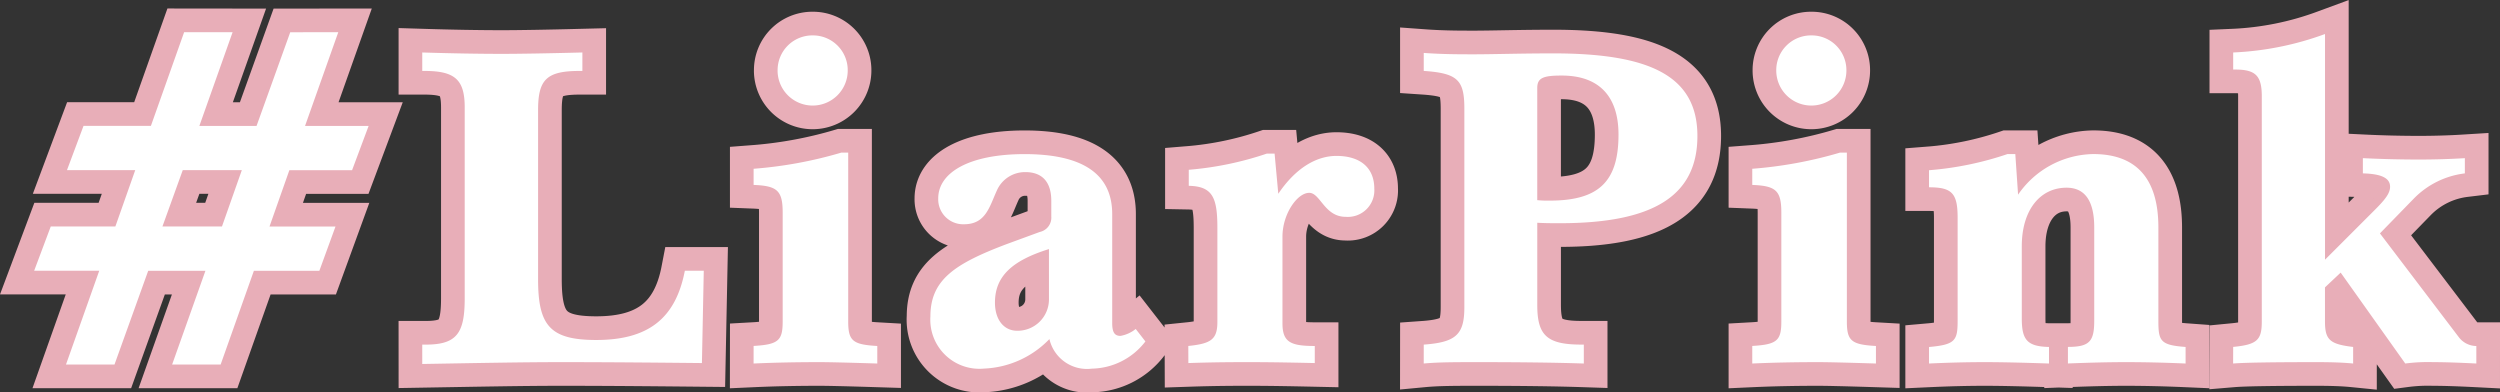 <svg xmlns="http://www.w3.org/2000/svg" width="211.274" height="33.15" viewBox="0 0 211.274 33.15">
  <rect x="0" y="0" width="211.274" height="33.15" fill="#333333" stroke="none"/>
  <g id="グループ_3881" data-name="グループ 3881" transform="translate(74.028 -39.33)">
    <path id="パス_10342" data-name="パス 10342" d="M13.533-27.885l-2.808,7.917H5.031l-1.4,3.744H9.4L7.722-11.466H2.262L.858-7.722h5.5L3.549.2h4.1l2.847-7.917h4.836L12.519.2h4.1l2.808-7.917H24.96l1.365-3.744H20.748l1.677-4.758h5.3l1.4-3.744H23.751l2.808-7.917H22.5l-2.847,7.917H14.82l2.808-7.917Zm-.117,11.661h4.992l-1.677,4.758H11.7ZM33.657.156C38.22.078,42.12,0,45.357,0c4.056,0,8.034.039,11.934.078l.156-7.8h-1.6c-.78,4.056-3.12,5.85-7.488,5.85-3.939,0-4.914-1.248-4.914-5.148V-21.294c0-2.574.7-3.315,3.51-3.315h.234v-1.56c-3.042.078-5.343.117-6.786.117-1.95,0-4.212-.039-6.747-.117v1.56h.195c2.574,0,3.393.741,3.393,3.081V-5.382c0,2.925-.663,3.9-3.276,3.9h-.312Zm28-.039C63.375.039,65.247,0,67.236,0c.78,0,2.379.039,4.875.117V-1.365c-2.067-.117-2.457-.429-2.457-2.067V-17.706h-.585a35.637,35.637,0,0,1-7.41,1.365v1.365c1.989.078,2.457.468,2.457,2.34v9.2c0,1.6-.351,1.95-2.457,2.067Zm2.028-24.765a2.963,2.963,0,0,0,2.964,2.964,2.963,2.963,0,0,0,2.964-2.964,2.938,2.938,0,0,0-2.964-2.964A2.938,2.938,0,0,0,63.687-24.648ZM86.658-1.95a3.259,3.259,0,0,0,3.588,2.5,5.824,5.824,0,0,0,4.524-2.3l-.819-1.053a2.831,2.831,0,0,1-1.287.585c-.507,0-.7-.312-.7-1.092v-9.2c0-3.393-2.5-5.07-7.41-5.07-4.68,0-7.293,1.56-7.293,3.744a2.11,2.11,0,0,0,2.184,2.184c1.833,0,2.145-1.482,2.769-2.847a2.6,2.6,0,0,1,2.418-1.56c1.4,0,2.184.819,2.184,2.418v1.326A1.238,1.238,0,0,1,85.839-11L83.07-9.984C78.624-8.307,76.6-6.942,76.6-3.861A4.149,4.149,0,0,0,81.12.546,8.13,8.13,0,0,0,86.658-1.95Zm-.039-3.315a2.651,2.651,0,0,1-2.691,2.613c-1.092,0-1.872-.9-1.872-2.379,0-2.223,1.443-3.549,4.563-4.524ZM98.4.078C100.7,0,102.375,0,103.545,0c1.872,0,3.744.039,5.538.078V-1.365c-2.028,0-2.73-.312-2.73-1.911v-7.332c0-1.911,1.248-3.7,2.262-3.7.936,0,1.287,2.028,3.081,2.028a2.242,2.242,0,0,0,2.418-2.379c0-1.755-1.17-2.769-3.2-2.769-1.716,0-3.471,1.053-4.914,3.2l-.312-3.393h-.663a27.522,27.522,0,0,1-6.591,1.365V-14.9c2.028.039,2.418,1.014,2.418,3.549v7.956c0,1.482-.546,1.833-2.457,2.028Zm19.89.039C119.535,0,121.056,0,122.85,0c3.666,0,6.63.039,8.97.117v-1.6h-.234c-2.925,0-3.7-.819-3.7-3.354v-6.942c.663.039,1.326.039,1.911.039,7.878,0,11.622-2.3,11.622-7.371,0-5.031-3.939-6.981-12.168-6.981-2.847,0-5.07.078-6.708.078-1.209,0-2.652,0-4.251-.117v1.521c2.886.195,3.432.78,3.432,3.2v16.77c0,2.3-.7,2.964-3.432,3.159Zm9.594-13.806v-9.477c0-.858.507-1.053,2.067-1.053,3.12,0,4.8,1.716,4.8,4.992,0,3.978-1.677,5.577-5.811,5.577A9.5,9.5,0,0,1,127.881-13.689ZM146.055.117C147.771.039,149.643,0,151.632,0c.78,0,2.379.039,4.875.117V-1.365c-2.067-.117-2.457-.429-2.457-2.067V-17.706h-.585a35.637,35.637,0,0,1-7.41,1.365v1.365c1.989.078,2.457.468,2.457,2.34v9.2c0,1.6-.351,1.95-2.457,2.067Zm2.028-24.765a2.963,2.963,0,0,0,2.964,2.964,2.963,2.963,0,0,0,2.964-2.964,2.938,2.938,0,0,0-2.964-2.964A2.938,2.938,0,0,0,148.083-24.648ZM160.992.117C162.669.039,164.229,0,165.711,0c1.326,0,3.12.039,5.421.117v-1.4c-1.872-.039-2.3-.624-2.3-2.418V-9.789c0-3.081,1.56-4.953,3.783-4.953,1.56,0,2.34,1.131,2.34,3.354V-3.51c0,1.755-.39,2.223-2.223,2.223v1.4C174.6.039,176.241,0,177.606,0c1.6,0,3.276.039,5.07.117v-1.4c-2.145-.156-2.3-.507-2.3-2.223v-7.878c0-4.134-1.872-6.2-5.5-6.2a7.856,7.856,0,0,0-6.357,3.432l-.234-3.432h-.663a27.145,27.145,0,0,1-6.63,1.365v1.443c1.95,0,2.418.507,2.418,2.574v8.7c0,1.677-.195,2.028-2.418,2.223Zm25.7,0c.936-.078,3.315-.117,7.1-.117,1.287,0,2.262.039,3.042.117v-1.4c-1.95-.234-2.379-.585-2.379-2.145V-6.318l1.326-1.248L201.24.117A14.669,14.669,0,0,1,203.58,0c.936,0,2.145.039,3.666.117V-1.365h-.078a1.874,1.874,0,0,1-1.4-.741L199.1-10.881l2.886-2.964a7.245,7.245,0,0,1,4.29-2.106v-1.287c-1.248.078-2.574.117-3.861.117-1.56,0-3.159-.039-4.758-.117v1.287c1.56.039,2.3.39,2.3,1.131s-.78,1.443-1.989,2.652l-3.51,3.51V-27.729a25.671,25.671,0,0,1-7.761,1.56v1.443h.195c1.716,0,2.223.546,2.223,2.262V-3.432c0,1.56-.39,1.95-2.418,2.145Z" transform="translate(-72 69.934)" fill="#fff" stroke="#e8aeb8" stroke-width="4"/>
    <path id="パス_10341" data-name="パス 10341" d="M13.533-27.885l-2.808,7.917H5.031l-1.4,3.744H9.4L7.722-11.466H2.262L.858-7.722h5.5L3.549.2h4.1l2.847-7.917h4.836L12.519.2h4.1l2.808-7.917H24.96l1.365-3.744H20.748l1.677-4.758h5.3l1.4-3.744H23.751l2.808-7.917H22.5l-2.847,7.917H14.82l2.808-7.917Zm-.117,11.661h4.992l-1.677,4.758H11.7ZM33.657.156C38.22.078,42.12,0,45.357,0c4.056,0,8.034.039,11.934.078l.156-7.8h-1.6c-.78,4.056-3.12,5.85-7.488,5.85-3.939,0-4.914-1.248-4.914-5.148V-21.294c0-2.574.7-3.315,3.51-3.315h.234v-1.56c-3.042.078-5.343.117-6.786.117-1.95,0-4.212-.039-6.747-.117v1.56h.195c2.574,0,3.393.741,3.393,3.081V-5.382c0,2.925-.663,3.9-3.276,3.9h-.312Zm28-.039C63.375.039,65.247,0,67.236,0c.78,0,2.379.039,4.875.117V-1.365c-2.067-.117-2.457-.429-2.457-2.067V-17.706h-.585a35.637,35.637,0,0,1-7.41,1.365v1.365c1.989.078,2.457.468,2.457,2.34v9.2c0,1.6-.351,1.95-2.457,2.067Zm2.028-24.765a2.963,2.963,0,0,0,2.964,2.964,2.963,2.963,0,0,0,2.964-2.964,2.938,2.938,0,0,0-2.964-2.964A2.938,2.938,0,0,0,63.687-24.648ZM86.658-1.95a3.259,3.259,0,0,0,3.588,2.5,5.824,5.824,0,0,0,4.524-2.3l-.819-1.053a2.831,2.831,0,0,1-1.287.585c-.507,0-.7-.312-.7-1.092v-9.2c0-3.393-2.5-5.07-7.41-5.07-4.68,0-7.293,1.56-7.293,3.744a2.11,2.11,0,0,0,2.184,2.184c1.833,0,2.145-1.482,2.769-2.847a2.6,2.6,0,0,1,2.418-1.56c1.4,0,2.184.819,2.184,2.418v1.326A1.238,1.238,0,0,1,85.839-11L83.07-9.984C78.624-8.307,76.6-6.942,76.6-3.861A4.149,4.149,0,0,0,81.12.546,8.13,8.13,0,0,0,86.658-1.95Zm-.039-3.315a2.651,2.651,0,0,1-2.691,2.613c-1.092,0-1.872-.9-1.872-2.379,0-2.223,1.443-3.549,4.563-4.524ZM98.4.078C100.7,0,102.375,0,103.545,0c1.872,0,3.744.039,5.538.078V-1.365c-2.028,0-2.73-.312-2.73-1.911v-7.332c0-1.911,1.248-3.7,2.262-3.7.936,0,1.287,2.028,3.081,2.028a2.242,2.242,0,0,0,2.418-2.379c0-1.755-1.17-2.769-3.2-2.769-1.716,0-3.471,1.053-4.914,3.2l-.312-3.393h-.663a27.522,27.522,0,0,1-6.591,1.365V-14.9c2.028.039,2.418,1.014,2.418,3.549v7.956c0,1.482-.546,1.833-2.457,2.028Zm19.89.039C119.535,0,121.056,0,122.85,0c3.666,0,6.63.039,8.97.117v-1.6h-.234c-2.925,0-3.7-.819-3.7-3.354v-6.942c.663.039,1.326.039,1.911.039,7.878,0,11.622-2.3,11.622-7.371,0-5.031-3.939-6.981-12.168-6.981-2.847,0-5.07.078-6.708.078-1.209,0-2.652,0-4.251-.117v1.521c2.886.195,3.432.78,3.432,3.2v16.77c0,2.3-.7,2.964-3.432,3.159Zm9.594-13.806v-9.477c0-.858.507-1.053,2.067-1.053,3.12,0,4.8,1.716,4.8,4.992,0,3.978-1.677,5.577-5.811,5.577A9.5,9.5,0,0,1,127.881-13.689ZM146.055.117C147.771.039,149.643,0,151.632,0c.78,0,2.379.039,4.875.117V-1.365c-2.067-.117-2.457-.429-2.457-2.067V-17.706h-.585a35.637,35.637,0,0,1-7.41,1.365v1.365c1.989.078,2.457.468,2.457,2.34v9.2c0,1.6-.351,1.95-2.457,2.067Zm2.028-24.765a2.963,2.963,0,0,0,2.964,2.964,2.963,2.963,0,0,0,2.964-2.964,2.938,2.938,0,0,0-2.964-2.964A2.938,2.938,0,0,0,148.083-24.648ZM160.992.117C162.669.039,164.229,0,165.711,0c1.326,0,3.12.039,5.421.117v-1.4c-1.872-.039-2.3-.624-2.3-2.418V-9.789c0-3.081,1.56-4.953,3.783-4.953,1.56,0,2.34,1.131,2.34,3.354V-3.51c0,1.755-.39,2.223-2.223,2.223v1.4C174.6.039,176.241,0,177.606,0c1.6,0,3.276.039,5.07.117v-1.4c-2.145-.156-2.3-.507-2.3-2.223v-7.878c0-4.134-1.872-6.2-5.5-6.2a7.856,7.856,0,0,0-6.357,3.432l-.234-3.432h-.663a27.145,27.145,0,0,1-6.63,1.365v1.443c1.95,0,2.418.507,2.418,2.574v8.7c0,1.677-.195,2.028-2.418,2.223Zm25.7,0c.936-.078,3.315-.117,7.1-.117,1.287,0,2.262.039,3.042.117v-1.4c-1.95-.234-2.379-.585-2.379-2.145V-6.318l1.326-1.248L201.24.117A14.669,14.669,0,0,1,203.58,0c.936,0,2.145.039,3.666.117V-1.365h-.078a1.874,1.874,0,0,1-1.4-.741L199.1-10.881l2.886-2.964a7.245,7.245,0,0,1,4.29-2.106v-1.287c-1.248.078-2.574.117-3.861.117-1.56,0-3.159-.039-4.758-.117v1.287c1.56.039,2.3.39,2.3,1.131s-.78,1.443-1.989,2.652l-3.51,3.51V-27.729a25.671,25.671,0,0,1-7.761,1.56v1.443h.195c1.716,0,2.223.546,2.223,2.262V-3.432c0,1.56-.39,1.95-2.418,2.145Z" transform="translate(-72 69.934)" fill="#fff"/>
  </g>
</svg>
